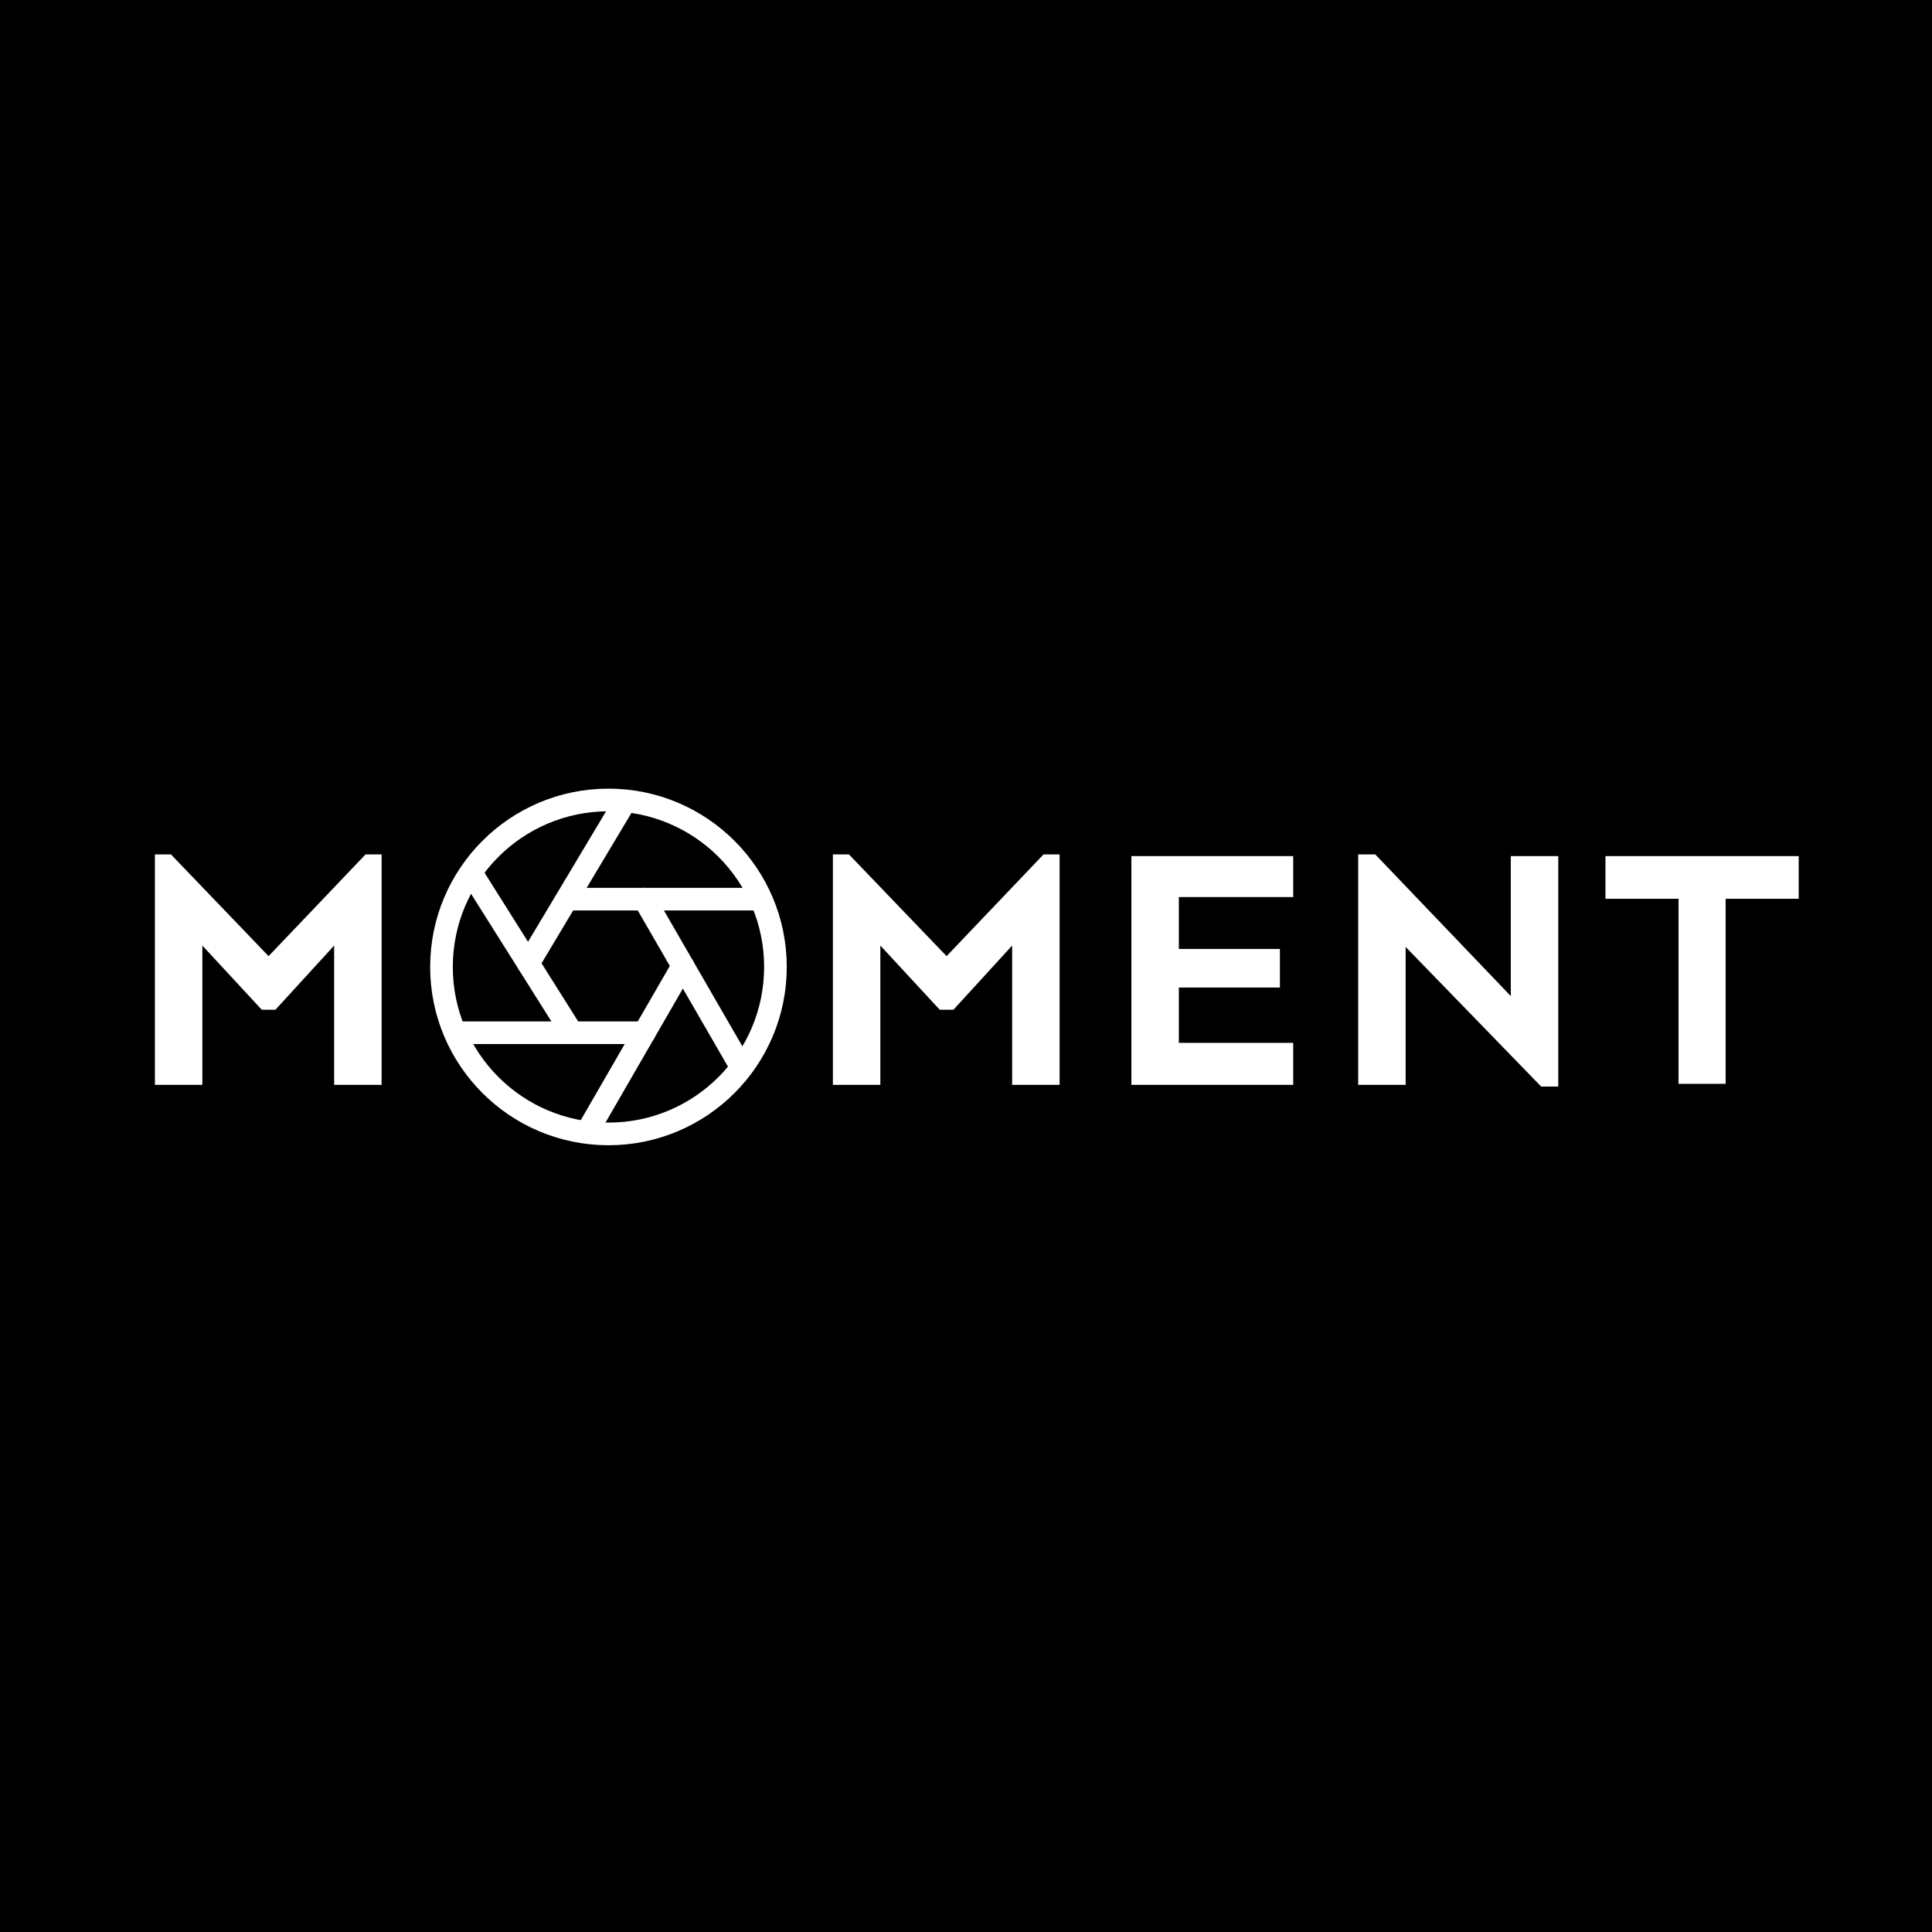 <svg width="1024" height="1024" viewBox="0 0 1024 1024" fill="none" xmlns="http://www.w3.org/2000/svg">
<rect x="0" y="0" width="1024" height="1024" fill="#808080" stroke="none"/>
<g clip-path="url(#clip0_600_101)">
<rect width="1024" height="1024" fill="#F8F8FA"/>
<rect x="-1" width="1025" height="1025" fill="black"/>
<path d="M202.259 452.847V575H177.105V501.165L145.978 535.187H138.74L107.251 501.165V575H82.097V452.847H90.602L142.359 506.775L193.754 452.847H202.259ZM561.61 452.847V575H536.456V501.165L505.329 535.187H498.091L466.602 501.165V575H441.448V452.847H449.953L501.71 506.775L553.105 452.847H561.61ZM678.378 502.975V523.424H624.812V552.741H685.436V575H599.657V453.752H685.436V475.468H624.812V502.975H678.378ZM825.91 453.752V575.905H816.862L745.018 501.889V575H719.863V452.847H728.911L800.756 527.948V453.752H825.91ZM953.355 453.752V476.373H914.628V574.457H889.654V476.373H850.927V453.752H953.355Z" fill="white"/>
<path d="M341.5 476.569L392.299 564.538" stroke="white" stroke-width="12" stroke-linecap="round" stroke-linejoin="round"/>
<path d="M300.609 476.569H402.207" stroke="white" stroke-width="12" stroke-linecap="round" stroke-linejoin="round"/>
<path d="M280.02 510.612L330.819 425.652" stroke="white" stroke-width="12" stroke-linecap="round" stroke-linejoin="round"/>
<path d="M301 544L250 463" stroke="white" stroke-width="12" stroke-linecap="round" stroke-linejoin="round"/>
<path d="M341.5 547.369H241.789" stroke="white" stroke-width="12" stroke-linecap="round" stroke-linejoin="round"/>
<path d="M361.942 511.969L311.143 599.938" stroke="white" stroke-width="12" stroke-linecap="round" stroke-linejoin="round"/>
<path d="M322.5 601C371.377 601 411 561.377 411 512.5C411 463.623 371.377 424 322.5 424C273.623 424 234 463.623 234 512.5C234 561.377 273.623 601 322.5 601Z" stroke="white" stroke-width="12" stroke-linecap="round" stroke-linejoin="round"/>
</g>
<defs>
<clipPath id="clip0_600_101">
<rect width="1024" height="1024" fill="white"/>
</clipPath>
</defs>
</svg>

